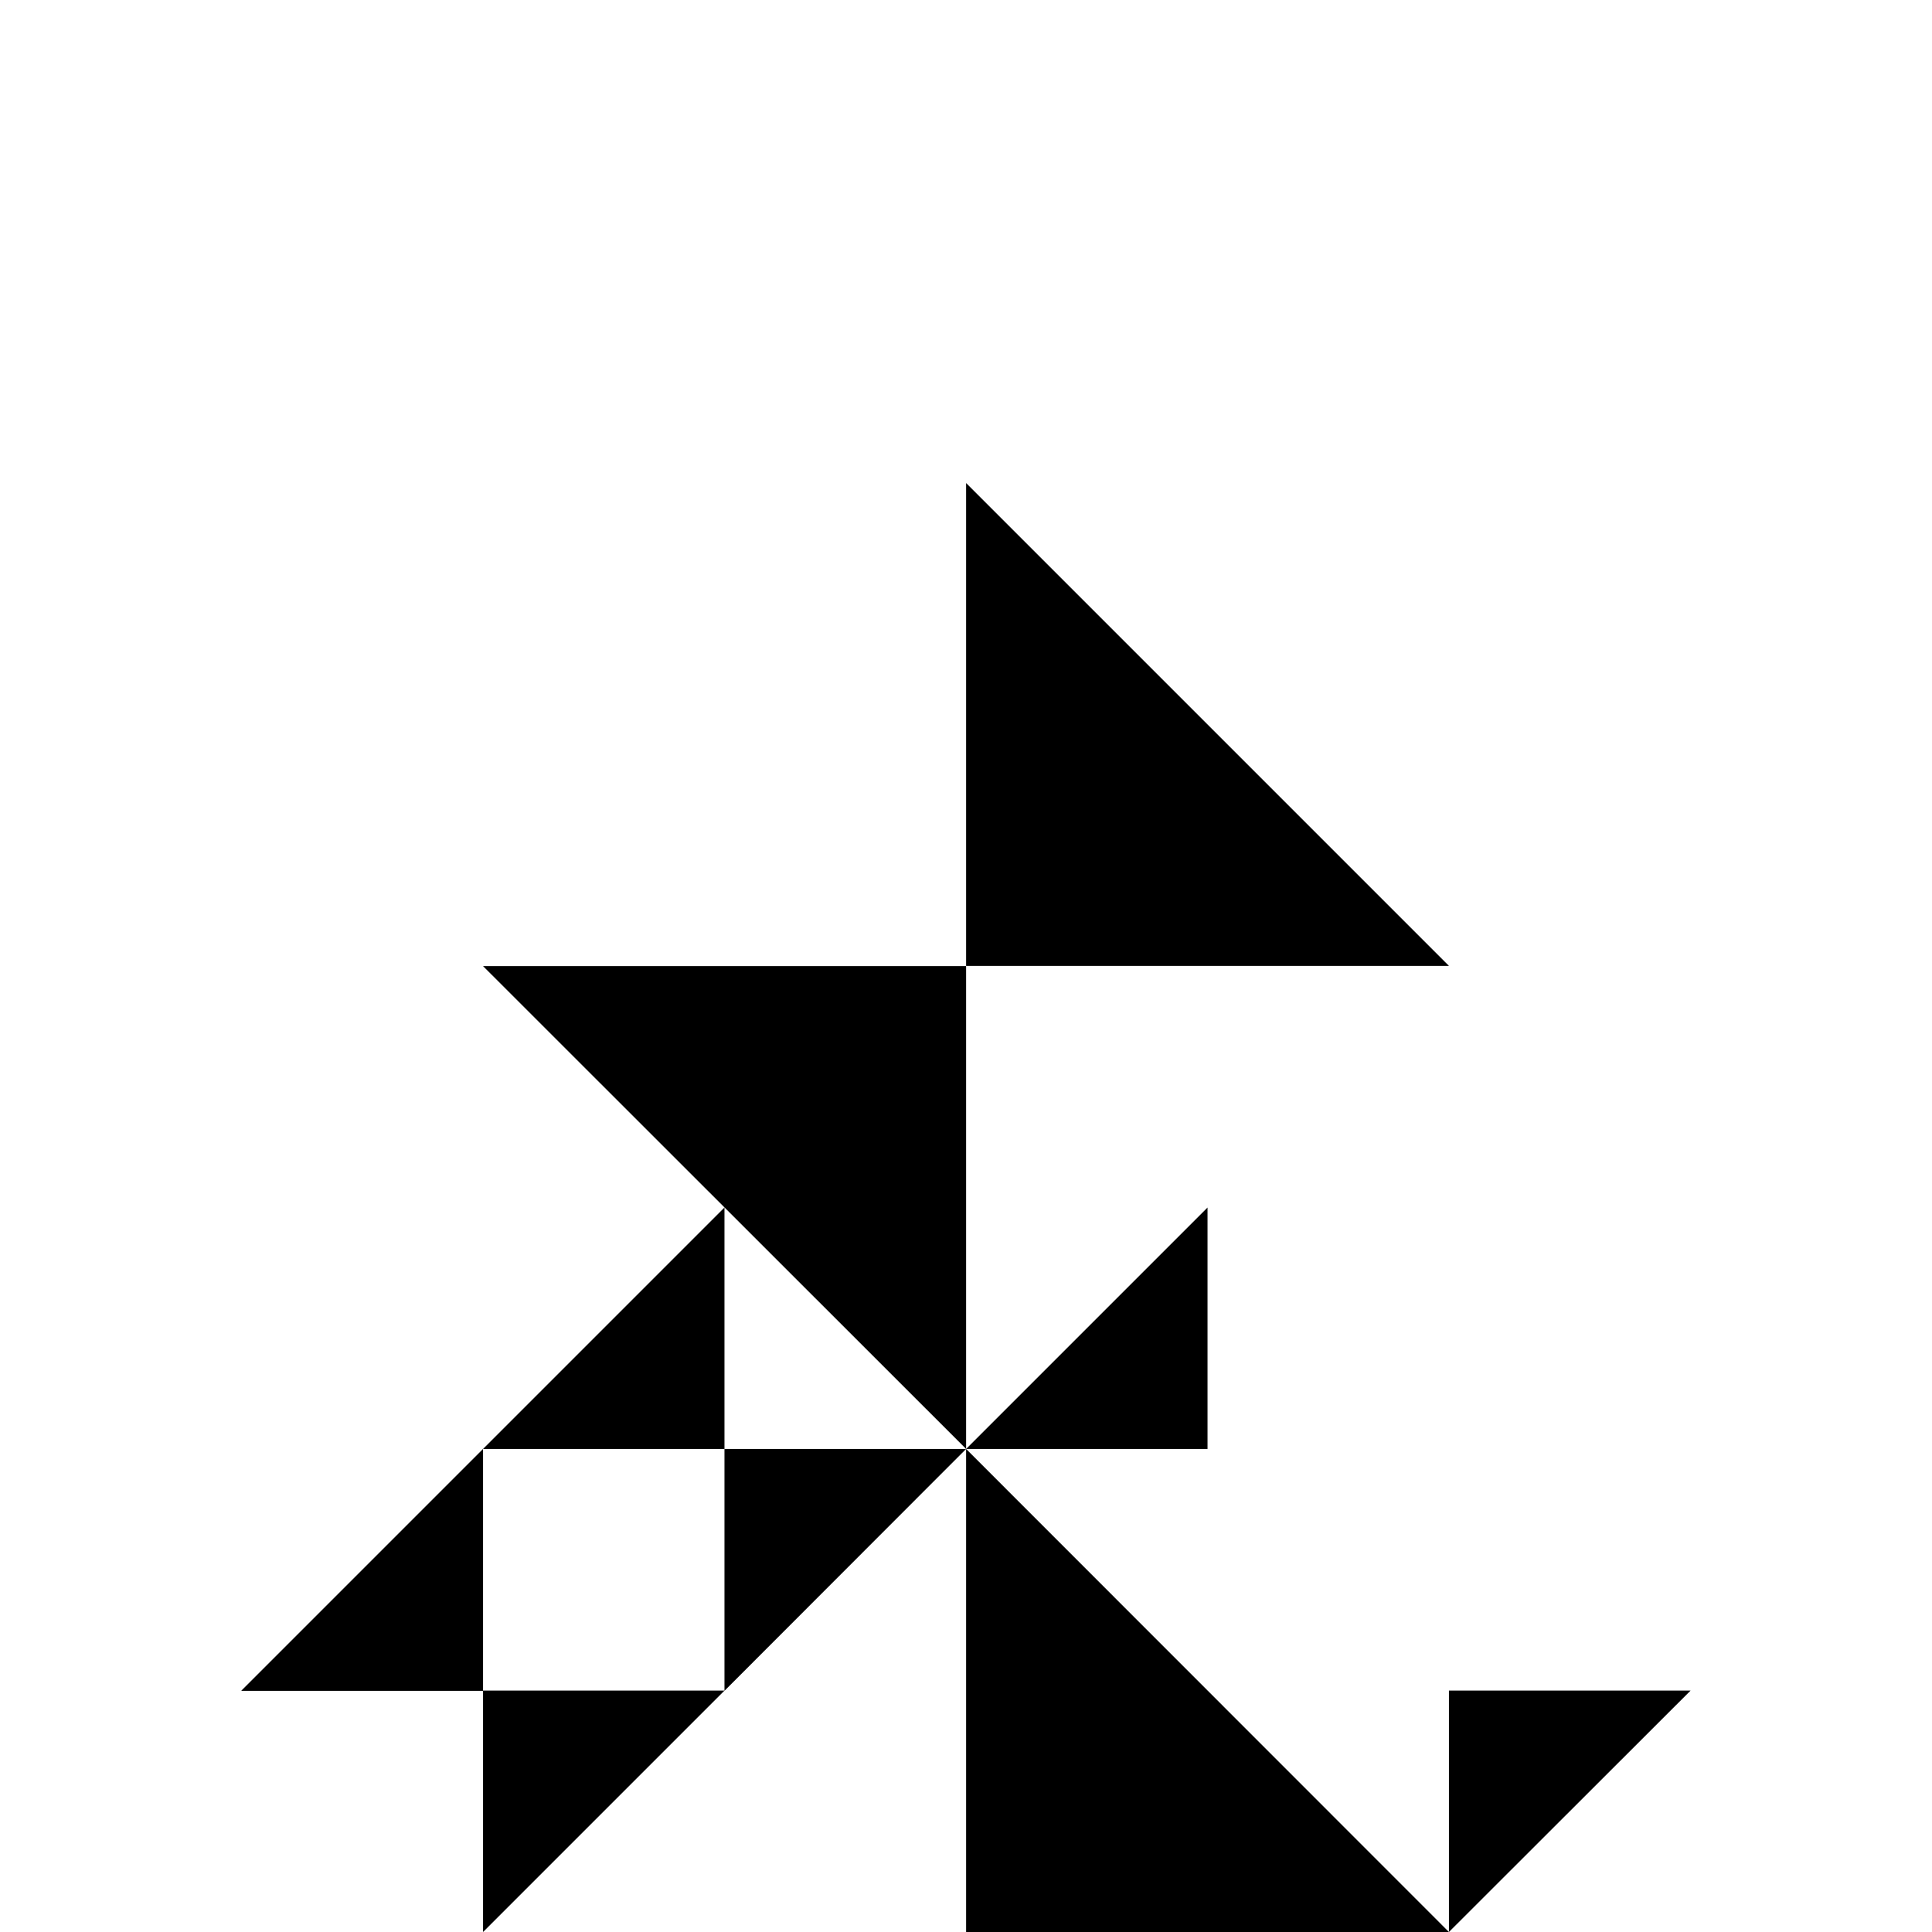 <svg width="32" height="32" viewBox="0 0 8.467 8.467" xmlns="http://www.w3.org/2000/svg"><path style="fill:#000;stroke:none;stroke-width:.265px;stroke-linecap:butt;stroke-linejoin:miter;stroke-opacity:1" d="M7.409 7.409 6.35 8.467V7.409h1.06M6.35 8.467 4.234 6.35v2.117H6.35M4.234 6.35 3.175 7.41V6.35h1.059m-2.117 0 1.058-1.058V6.35H2.117m1.058 1.059L2.117 8.467V7.409h1.058m-2.117 0L2.117 6.35v1.06H1.058m3.176-1.06 1.058-1.058V6.35H4.234M6.35 4.233 4.234 2.117v2.116H6.35m-4.233.001L4.234 6.35V4.234H2.117"/></svg>